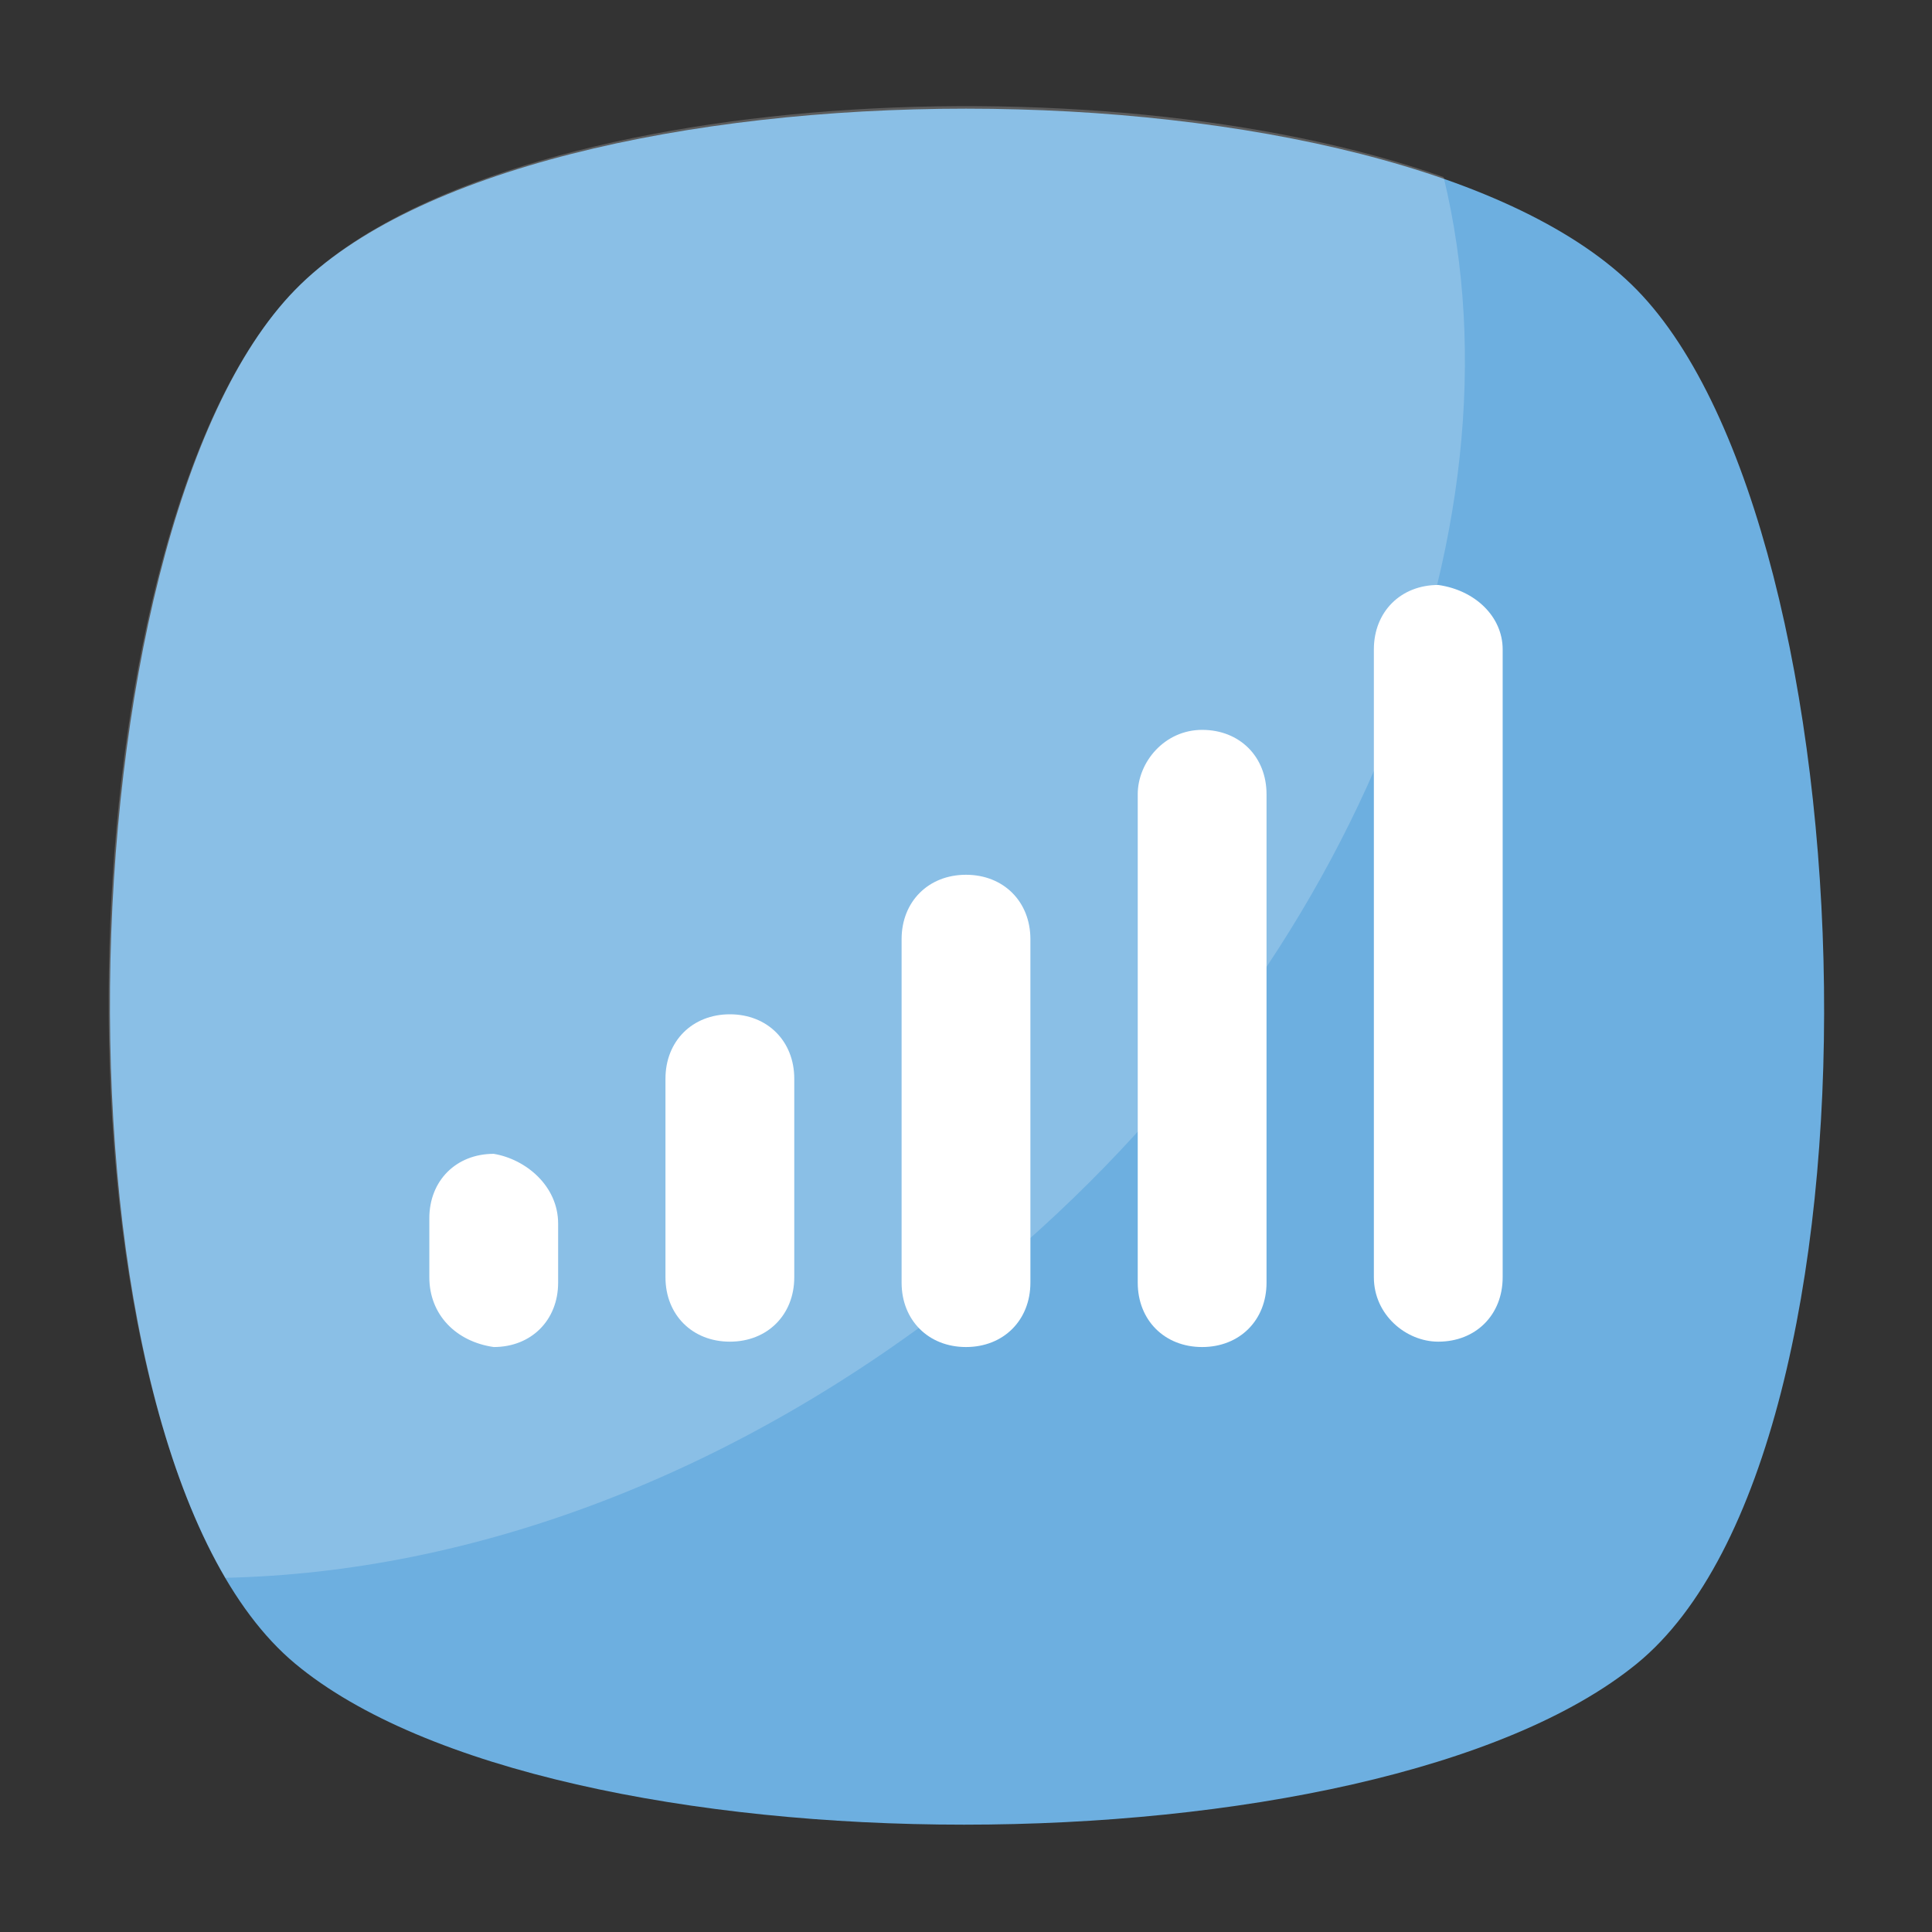 <?xml version="1.0" encoding="utf-8"?>
<!-- Generator: Adobe Illustrator 18.0.0, SVG Export Plug-In . SVG Version: 6.00 Build 0)  -->
<!DOCTYPE svg PUBLIC "-//W3C//DTD SVG 1.1//EN" "http://www.w3.org/Graphics/SVG/1.1/DTD/svg11.dtd">
<svg version="1.1" id="Layer_1" xmlns="http://www.w3.org/2000/svg" xmlns:xlink="http://www.w3.org/1999/xlink" x="0px" y="0px"
	 viewBox="0 0 36 36" enable-background="new 0 0 36 36" xml:space="preserve">
<rect x="0" y="0" width="36" height="36" fill="#333333" stroke="none"/>
<g>
	<g>
		<g>
			<g>
				<g>
					<g>
						<g>
							<path fill="#6DAFE0" d="M30.5,31c-4.9,4-20.2,4-25,0S1.1,9.9,5.5,5.4c4.4-4.5,20.6-4.5,25,0C34.9,9.9,35.4,27,30.5,31z"/>
						</g>
					</g>
				</g>
			</g>
		</g>
		<g opacity="0.2">
			<g>
				<g>
					<g>
						<path fill="#FFFFFF" d="M18.1,24c-4.4,3.5-9.3,5.3-13.9,5.4c-3.4-5.8-2.7-19.9,1.3-24C9.1,1.7,20.4,1,26.9,3.3
							C28.5,9.9,25.2,18.3,18.1,24z"/>
					</g>
				</g>
			</g>
		</g>
	</g>
	<g>
		<g>
			<g>
				<g>
					<g>
						<path fill="#FFFFFF" d="M14.8,20.1v3.7c0,0.7-0.5,1.2-1.2,1.2s-1.2-0.5-1.2-1.2v-3.7c0-0.7,0.5-1.2,1.2-1.2
							S14.8,19.4,14.8,20.1z"/>
					</g>
				</g>
			</g>
		</g>
		<g>
			<g>
				<g>
					<g>
						<path fill="#FFFFFF" d="M19.2,17.5v6.4c0,0.7-0.5,1.2-1.2,1.2s-1.2-0.5-1.2-1.2v-6.4c0-0.7,0.5-1.2,1.2-1.2
							S19.2,16.8,19.2,17.5z"/>
					</g>
				</g>
			</g>
		</g>
		<g>
			<g>
				<g>
					<g>
						<path fill="#FFFFFF" d="M23.6,14.8v9.1c0,0.7-0.5,1.2-1.2,1.2c-0.7,0-1.2-0.5-1.2-1.2v-9.1c0-0.6,0.5-1.2,1.2-1.2
							C23.1,13.6,23.6,14.1,23.6,14.8z"/>
					</g>
				</g>
			</g>
		</g>
		<g>
			<g>
				<g>
					<g>
						<path fill="#FFFFFF" d="M28,12.1v11.7c0,0.7-0.5,1.2-1.2,1.2c-0.6,0-1.2-0.5-1.2-1.2V12.1c0-0.7,0.5-1.2,1.2-1.2
							C27.5,11,28,11.5,28,12.1z"/>
					</g>
				</g>
			</g>
		</g>
		<g>
			<g>
				<g>
					<g>
						<path fill="#FFFFFF" d="M10.4,22.8v1.1c0,0.7-0.5,1.2-1.2,1.2C8.5,25,8,24.5,8,23.8v-1.1c0-0.7,0.5-1.2,1.2-1.2
							C9.8,21.6,10.4,22.1,10.4,22.8z"/>
					</g>
				</g>
			</g>
		</g>
	</g>
</g>
</svg>
